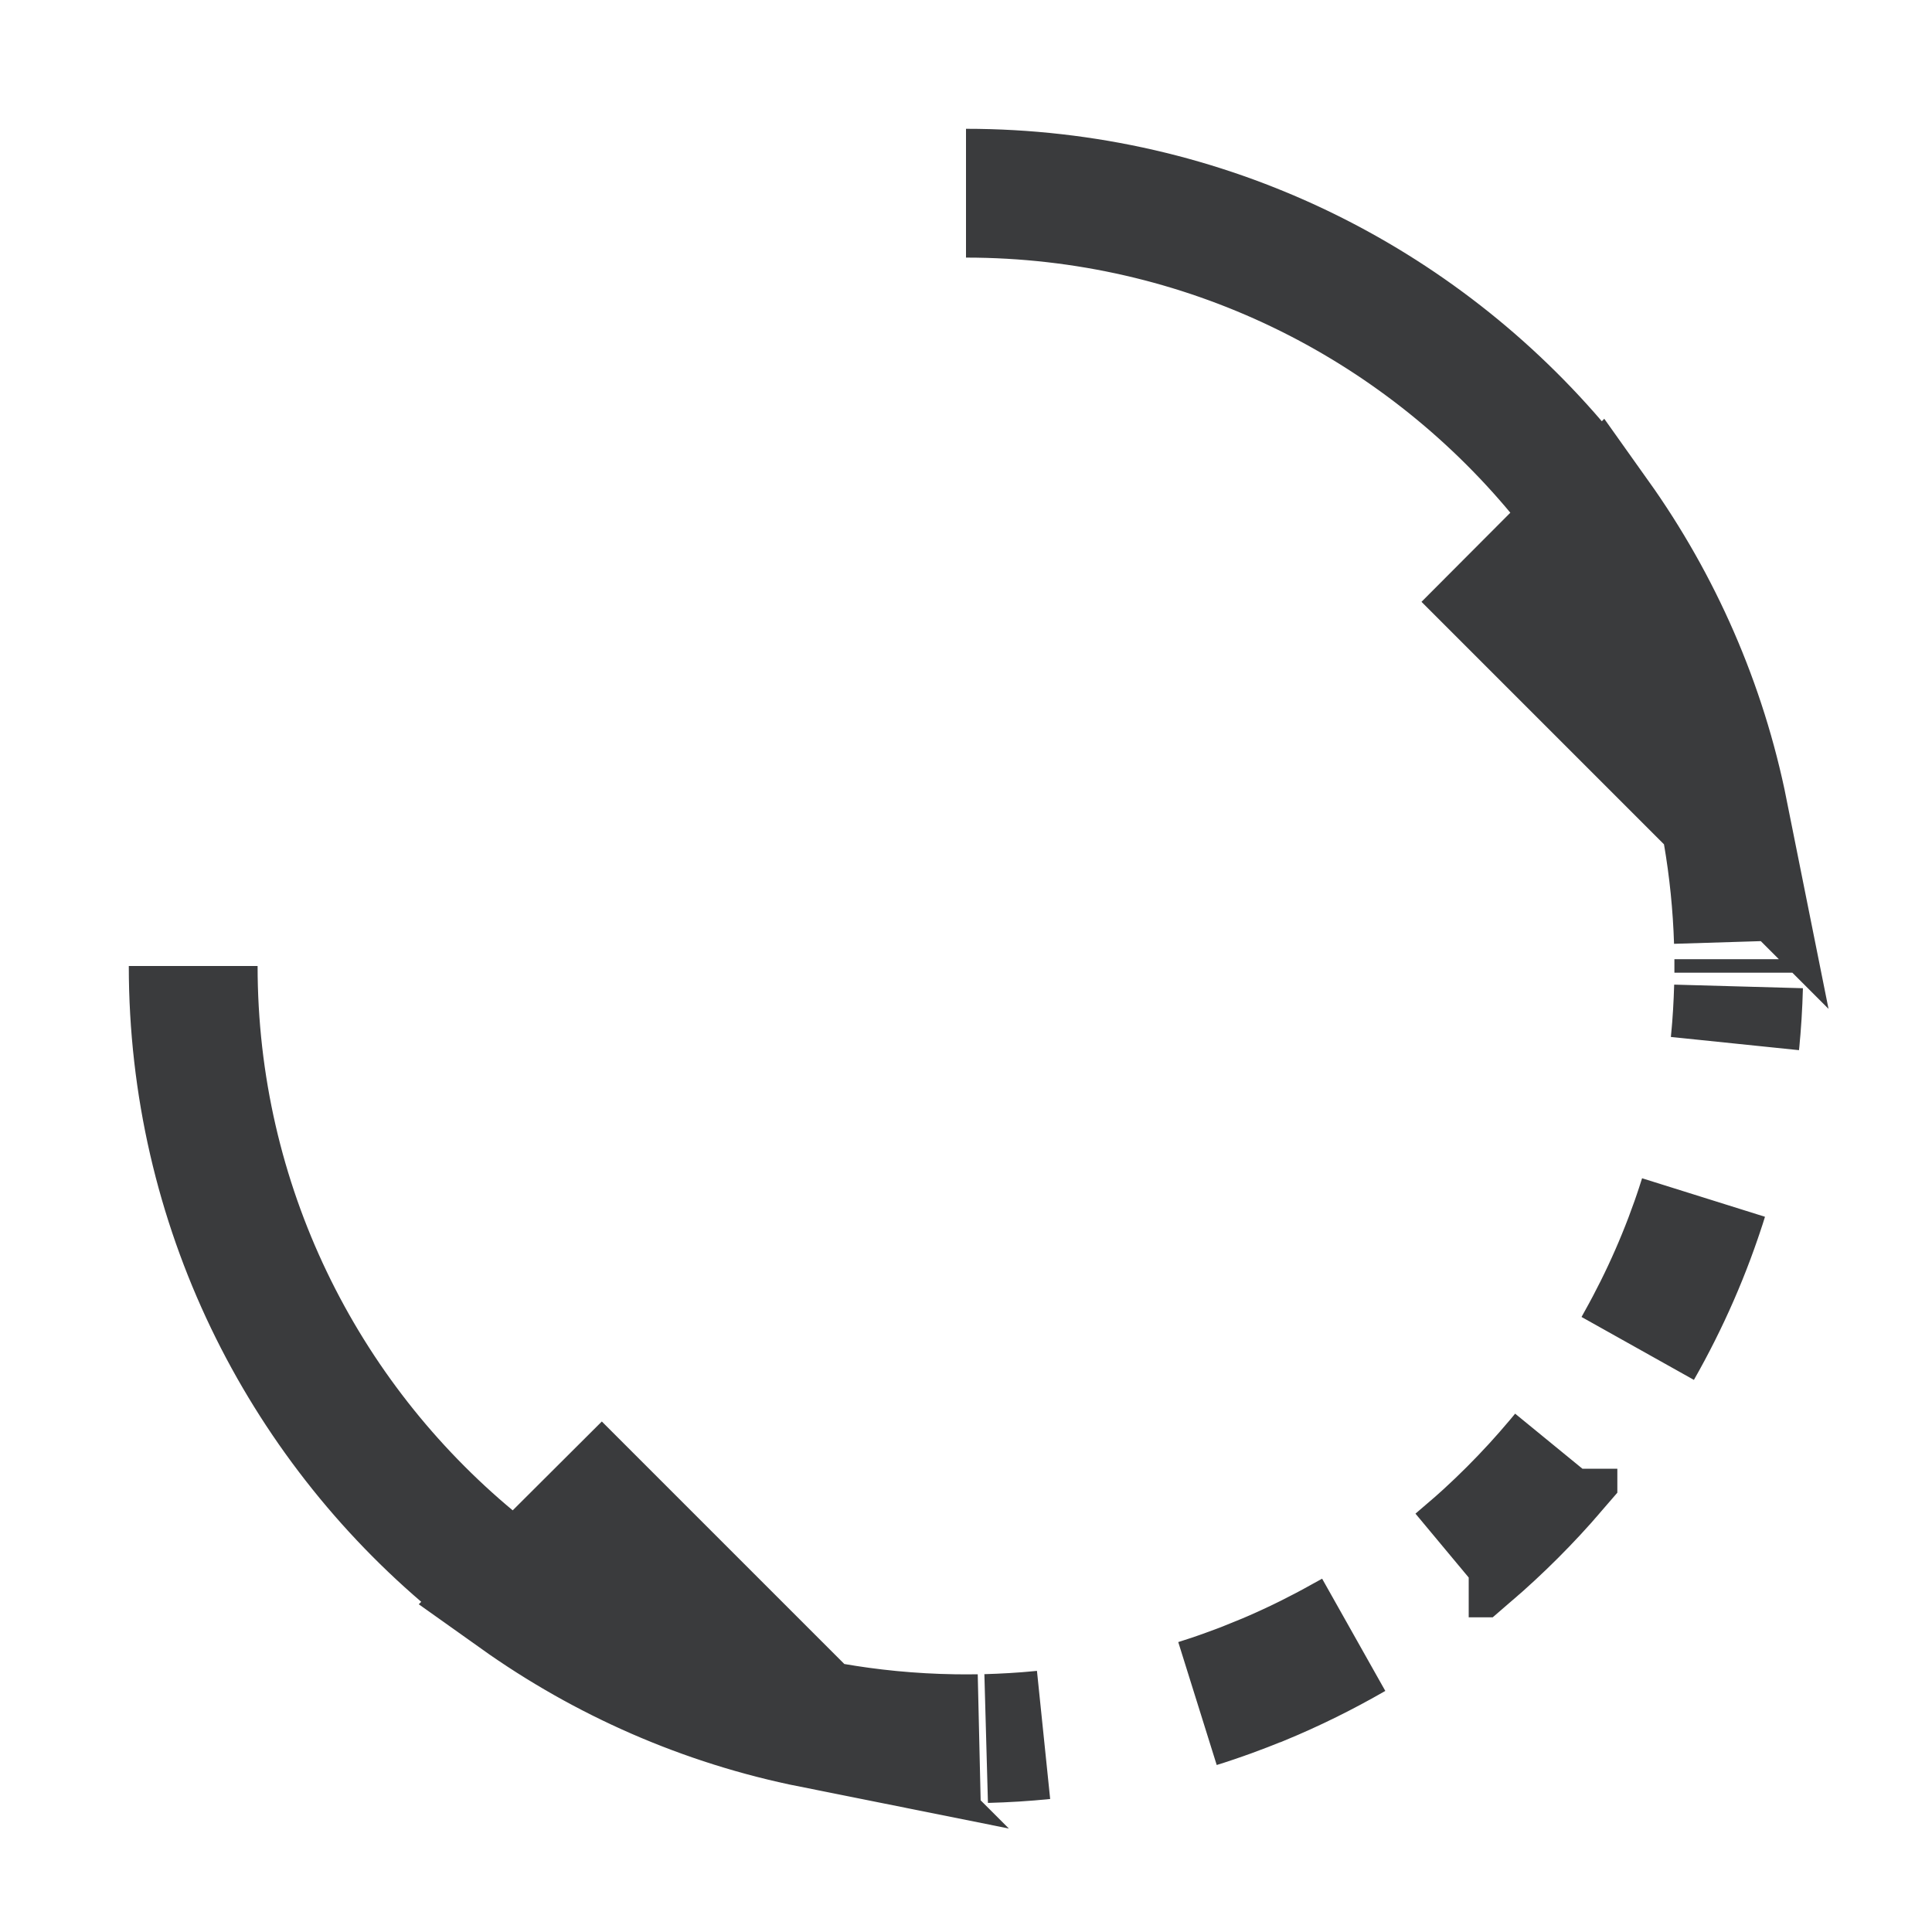 <svg width="15" height="15" viewBox="0 0 15 15" fill="none" xmlns="http://www.w3.org/2000/svg">
<path d="M9.782 13.051L9.781 13.051C9.624 13.116 9.462 13.175 9.298 13.226L9.352 13.209C9.727 13.087 10.087 12.929 10.426 12.739L10.506 12.695C10.275 12.828 10.035 12.947 9.786 13.05L9.782 13.051ZM8.073 13.473L8.102 13.47C7.956 13.485 7.807 13.494 7.657 13.498C7.797 13.494 7.935 13.486 8.073 13.473ZM11.403 12.057C11.373 12.083 11.342 12.109 11.311 12.135L11.34 12.111C11.619 11.877 11.877 11.619 12.111 11.34L12.149 11.294C12.119 11.331 12.088 11.367 12.057 11.403L12.057 11.404C11.856 11.638 11.638 11.856 11.404 12.057L11.403 12.057ZM13.226 9.298C13.098 9.708 12.926 10.099 12.717 10.466L12.739 10.426C12.929 10.087 13.087 9.727 13.209 9.352L13.226 9.298ZM13.498 7.659C13.494 7.808 13.485 7.956 13.47 8.102L13.473 8.073C13.486 7.936 13.494 7.798 13.498 7.659ZM7.599 13.499L7.599 13.499C7.535 13.5 7.47 13.5 7.405 13.499L7.405 13.499C7.075 13.494 6.751 13.462 6.435 13.406L6.47 13.412C6.805 13.47 7.149 13.5 7.5 13.5C7.533 13.5 7.566 13.5 7.599 13.499ZM6.202 13.273L6.311 13.382C5.472 13.214 4.696 12.87 4.023 12.391L4.334 12.08L4.672 11.743L6.202 13.273ZM3.66 12.111L3.672 12.12C2.345 11.02 1.5 9.358 1.5 7.5C1.5 9.353 2.341 11.011 3.66 12.111ZM13.273 6.202L11.743 4.672L12.08 4.334L12.391 4.023C12.87 4.696 13.214 5.472 13.382 6.311L13.273 6.202ZM12.119 3.671L12.111 3.66C11.011 2.341 9.353 1.5 7.5 1.5C9.358 1.5 11.019 2.345 12.119 3.671ZM13.412 6.47L13.406 6.436C13.457 6.722 13.488 7.014 13.497 7.312C13.488 7.026 13.459 6.745 13.412 6.47ZM13.5 7.447C13.5 7.482 13.5 7.517 13.5 7.552L13.5 7.552C13.5 7.535 13.5 7.517 13.5 7.5C13.5 7.482 13.5 7.464 13.5 7.447Z" fill="#3A3B3D" stroke="#3A3B3D"/>
</svg>
